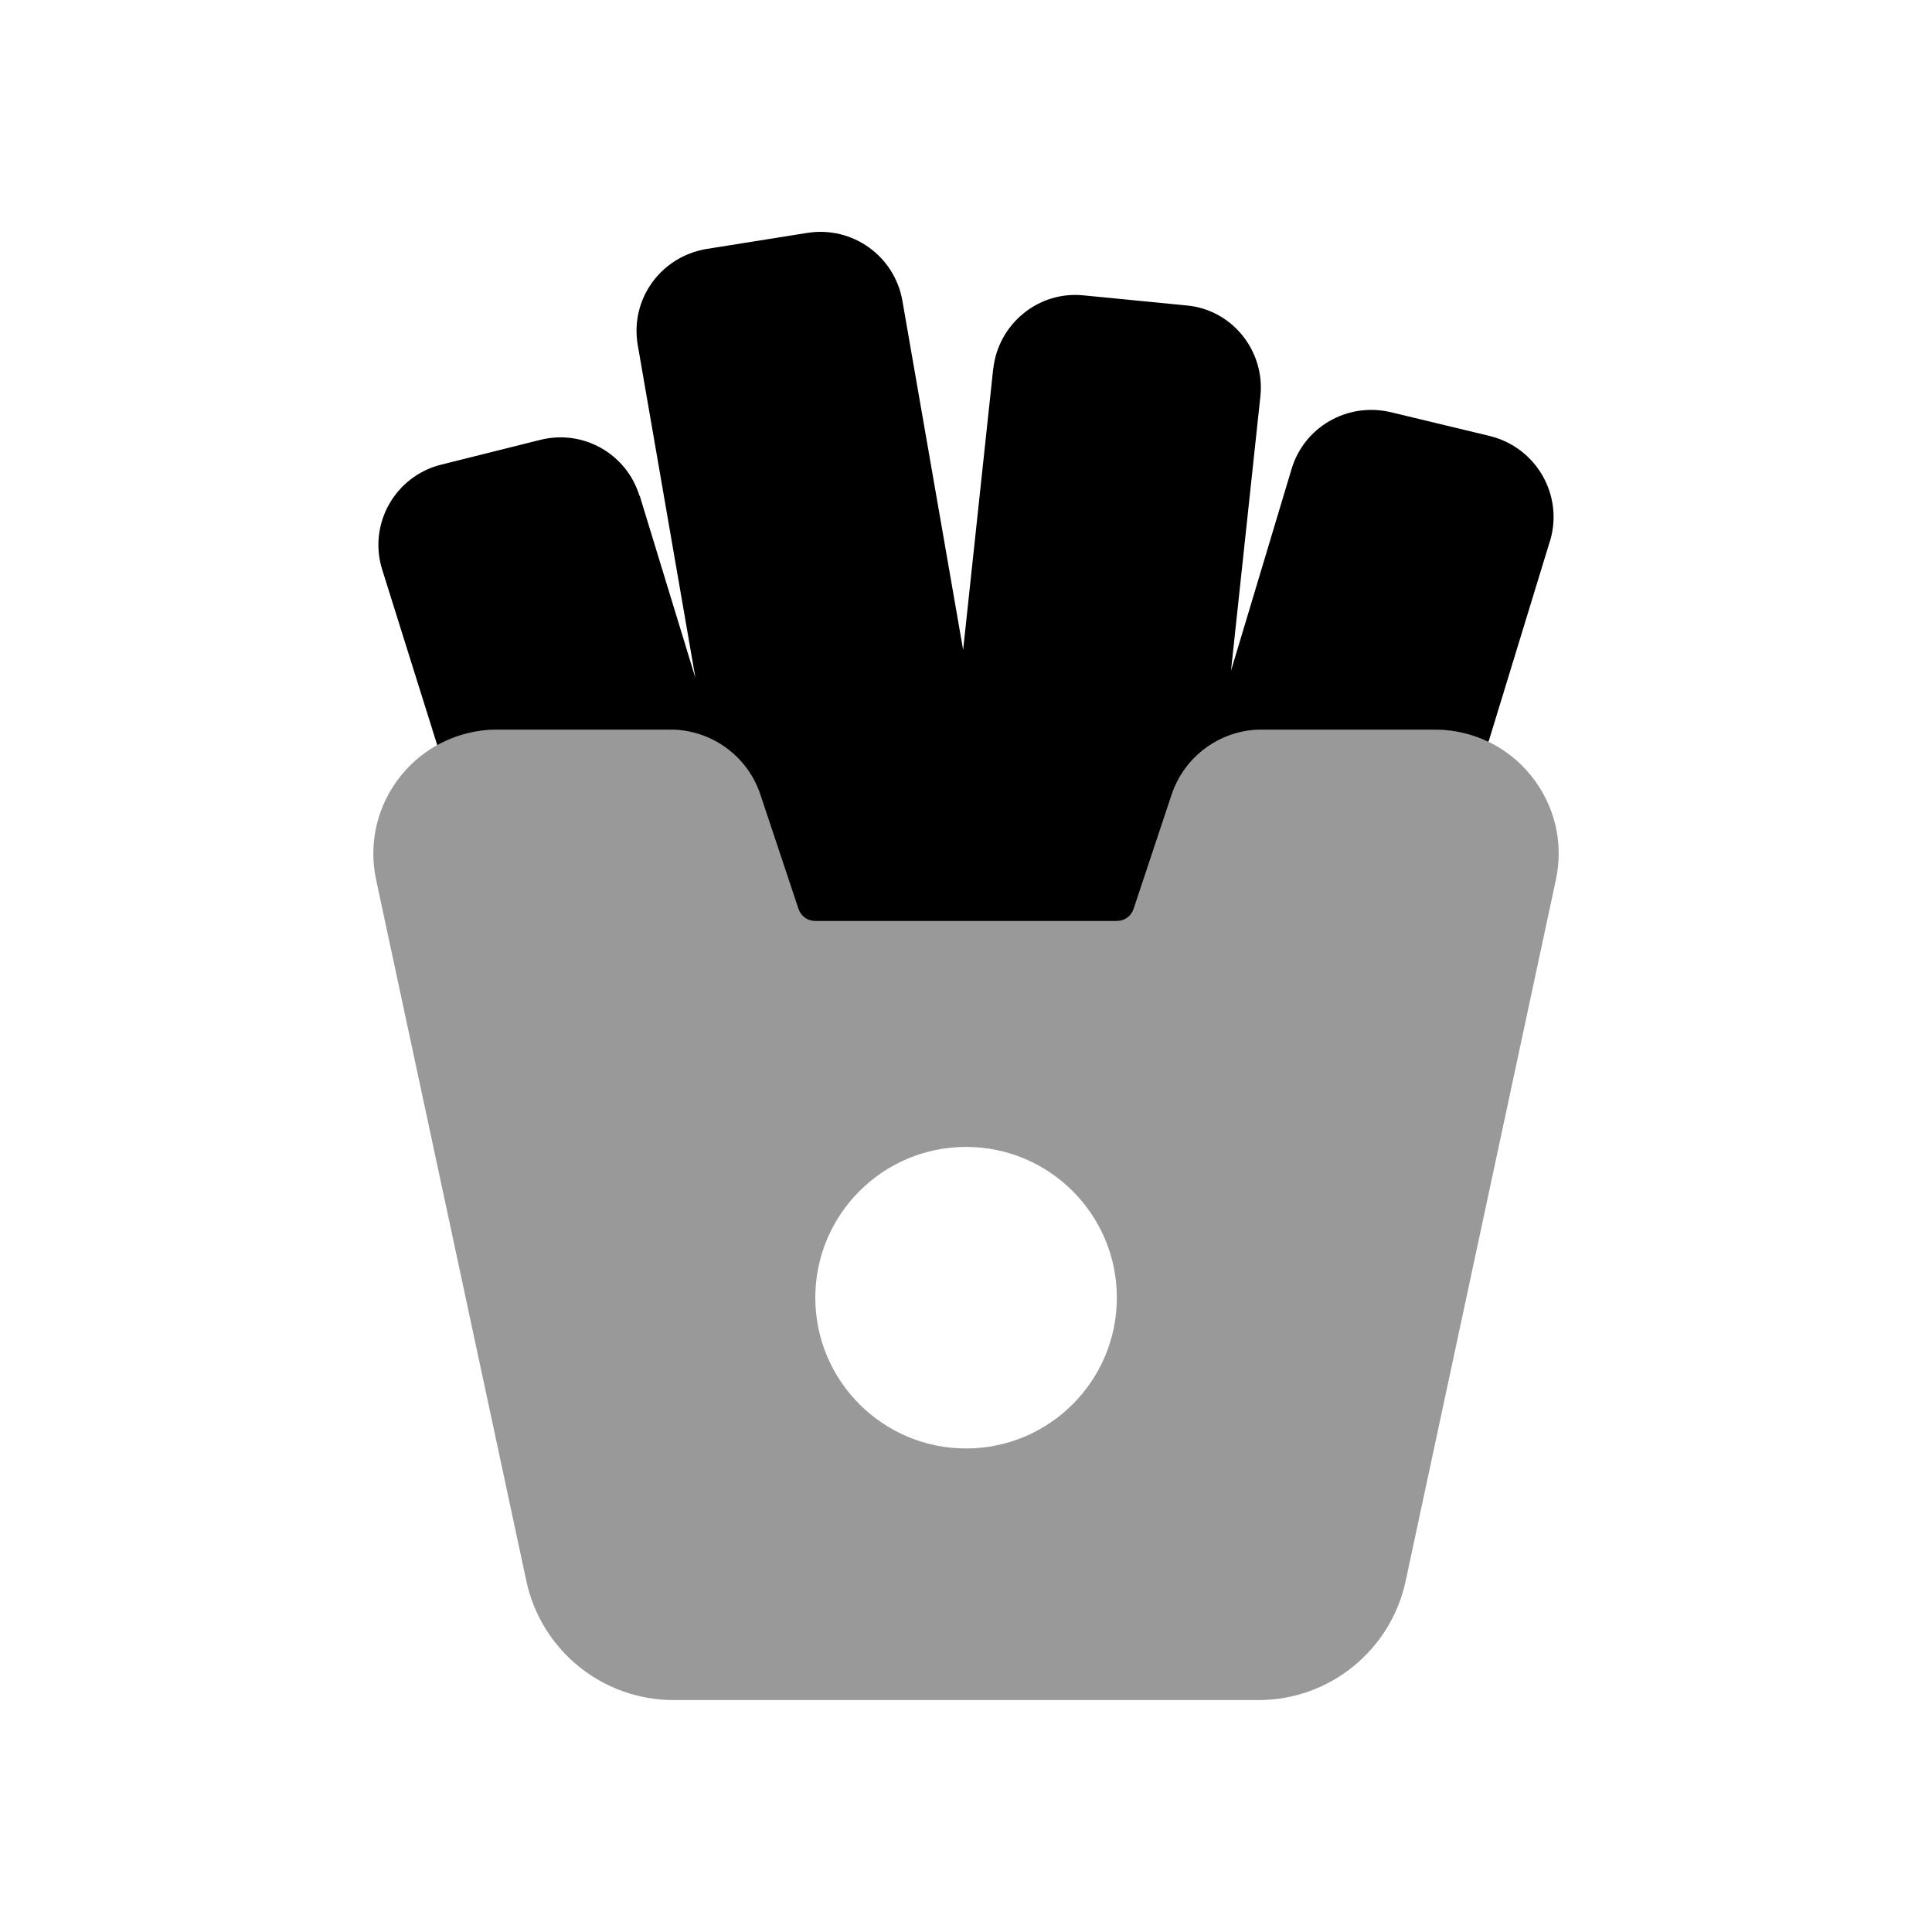 <svg width="24px"  height="24px"  viewBox="0 0 25 24" fill="none" xmlns="http://www.w3.org/2000/svg">
<path opacity="0.4" fill-rule="evenodd" clip-rule="evenodd" d="M4.867 10.884C4.653 9.883 5.415 8.939 6.439 8.939H8.672C9.201 8.939 9.671 9.277 9.838 9.78L10.332 11.26C10.363 11.354 10.45 11.417 10.548 11.417H14.453C14.55 11.417 14.638 11.354 14.669 11.26L15.162 9.78C15.33 9.277 15.799 8.939 16.328 8.939H18.561C19.585 8.939 20.348 9.883 20.133 10.884L18.189 19.959C17.996 20.857 17.203 21.499 16.284 21.499H8.717C7.798 21.499 7.005 20.858 6.811 19.959L4.867 10.884ZM12.501 14.341C13.578 14.341 14.452 15.215 14.452 16.292C14.452 17.369 13.578 18.243 12.501 18.243C11.424 18.243 10.55 17.369 10.55 16.292C10.55 15.215 11.424 14.341 12.501 14.341Z" fill="#000000" />
<path d="M9.14 2.722L10.45 2.513C11.03 2.423 11.576 2.812 11.677 3.392L12.463 7.91L12.852 4.272H12.853C12.917 3.692 13.437 3.262 14.02 3.322H14.022L15.348 3.452H15.349C15.943 3.502 16.374 4.042 16.309 4.632L15.929 8.18L16.712 5.572C16.875 5.022 17.437 4.703 17.994 4.833L19.283 5.143C19.884 5.294 20.235 5.913 20.057 6.502H20.056L19.267 9.081C19.264 9.087 19.262 9.093 19.259 9.099C19.05 8.998 18.813 8.941 18.561 8.941H17.741H17.267H16.328C15.799 8.941 15.33 9.279 15.162 9.781L14.669 11.262C14.638 11.356 14.55 11.418 14.453 11.418H14.074H13.597H11.55H11.065H10.548C10.45 11.418 10.363 11.356 10.332 11.262L9.838 9.781C9.671 9.279 9.201 8.941 8.672 8.941H7.634H7.167H6.439C6.153 8.941 5.887 9.015 5.657 9.143C5.655 9.134 5.653 9.125 5.65 9.117L4.946 6.872C4.761 6.282 5.111 5.662 5.71 5.512H5.711L6.991 5.192C7.544 5.053 8.105 5.369 8.274 5.913L8.277 5.912L8.999 8.274L8.252 3.962C8.152 3.372 8.549 2.822 9.14 2.722Z" fill="#000000" />
</svg>